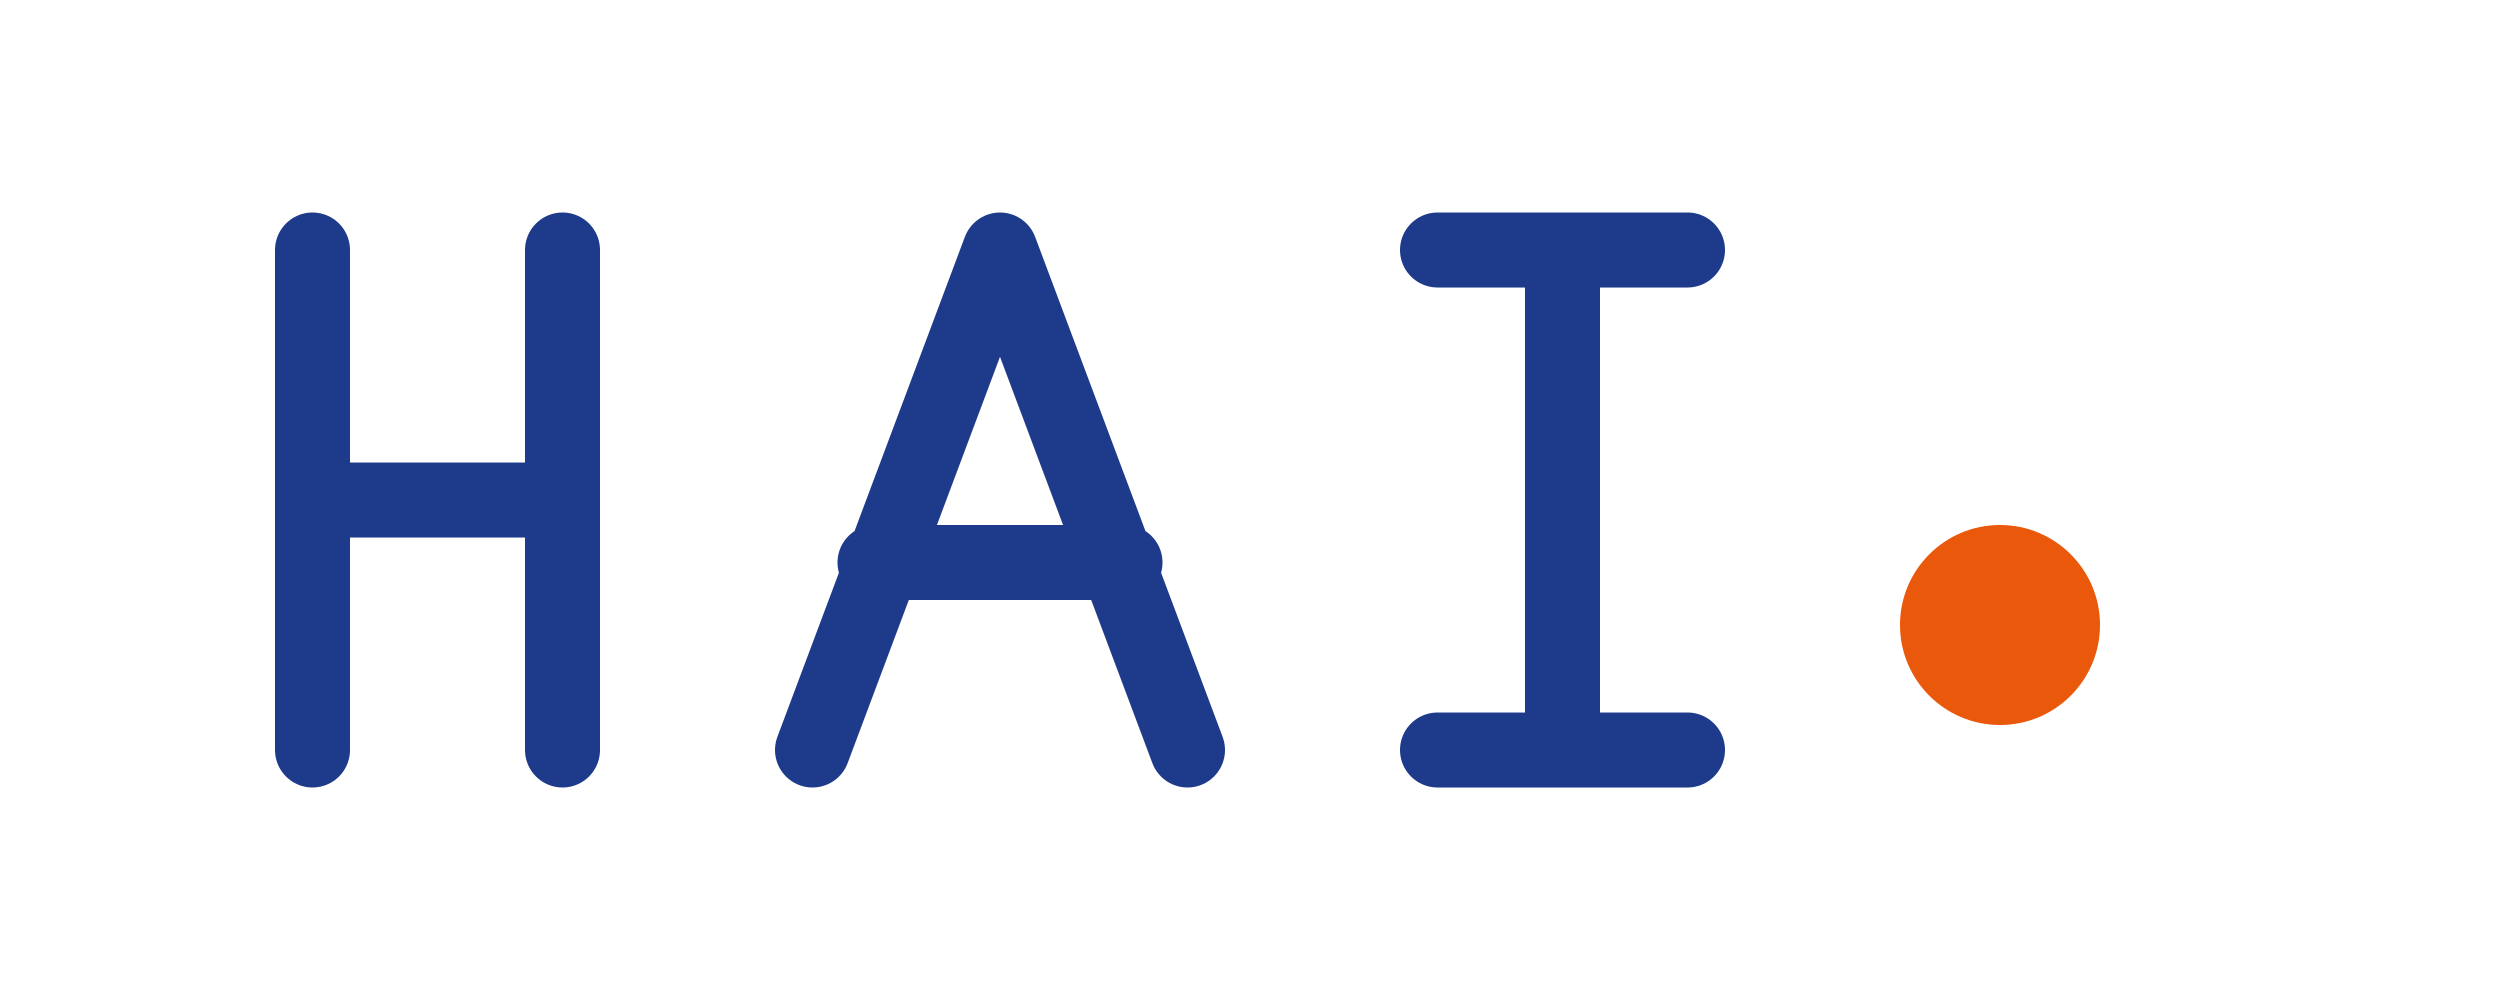 <svg width="200" height="80" viewBox="0 0 200 80" xmlns="http://www.w3.org/2000/svg">
  <!-- Background -->
  <rect width="200" height="80" fill="white"/>
  
  <!-- HAI Text -->
  <g>
    <!-- Letter H -->
    <path d="M25 20 L25 60 M25 40 L45 40 M45 20 L45 60" 
          stroke="#1e3a8a" 
          stroke-width="6" 
          fill="none" 
          stroke-linecap="round"/>
    
    <!-- Letter A -->
    <path d="M65 60 L80 20 L95 60 M70 45 L90 45" 
          stroke="#1e3a8a" 
          stroke-width="6" 
          fill="none" 
          stroke-linecap="round" 
          stroke-linejoin="round"/>
    
    <!-- Letter I -->
    <path d="M115 20 L135 20 M125 20 L125 60 M115 60 L135 60" 
          stroke="#1e3a8a" 
          stroke-width="6" 
          fill="none" 
          stroke-linecap="round"/>
  </g>
  
  <!-- Accent dot -->
  <circle cx="160" cy="50" r="8" fill="#ea580c"/>
</svg>